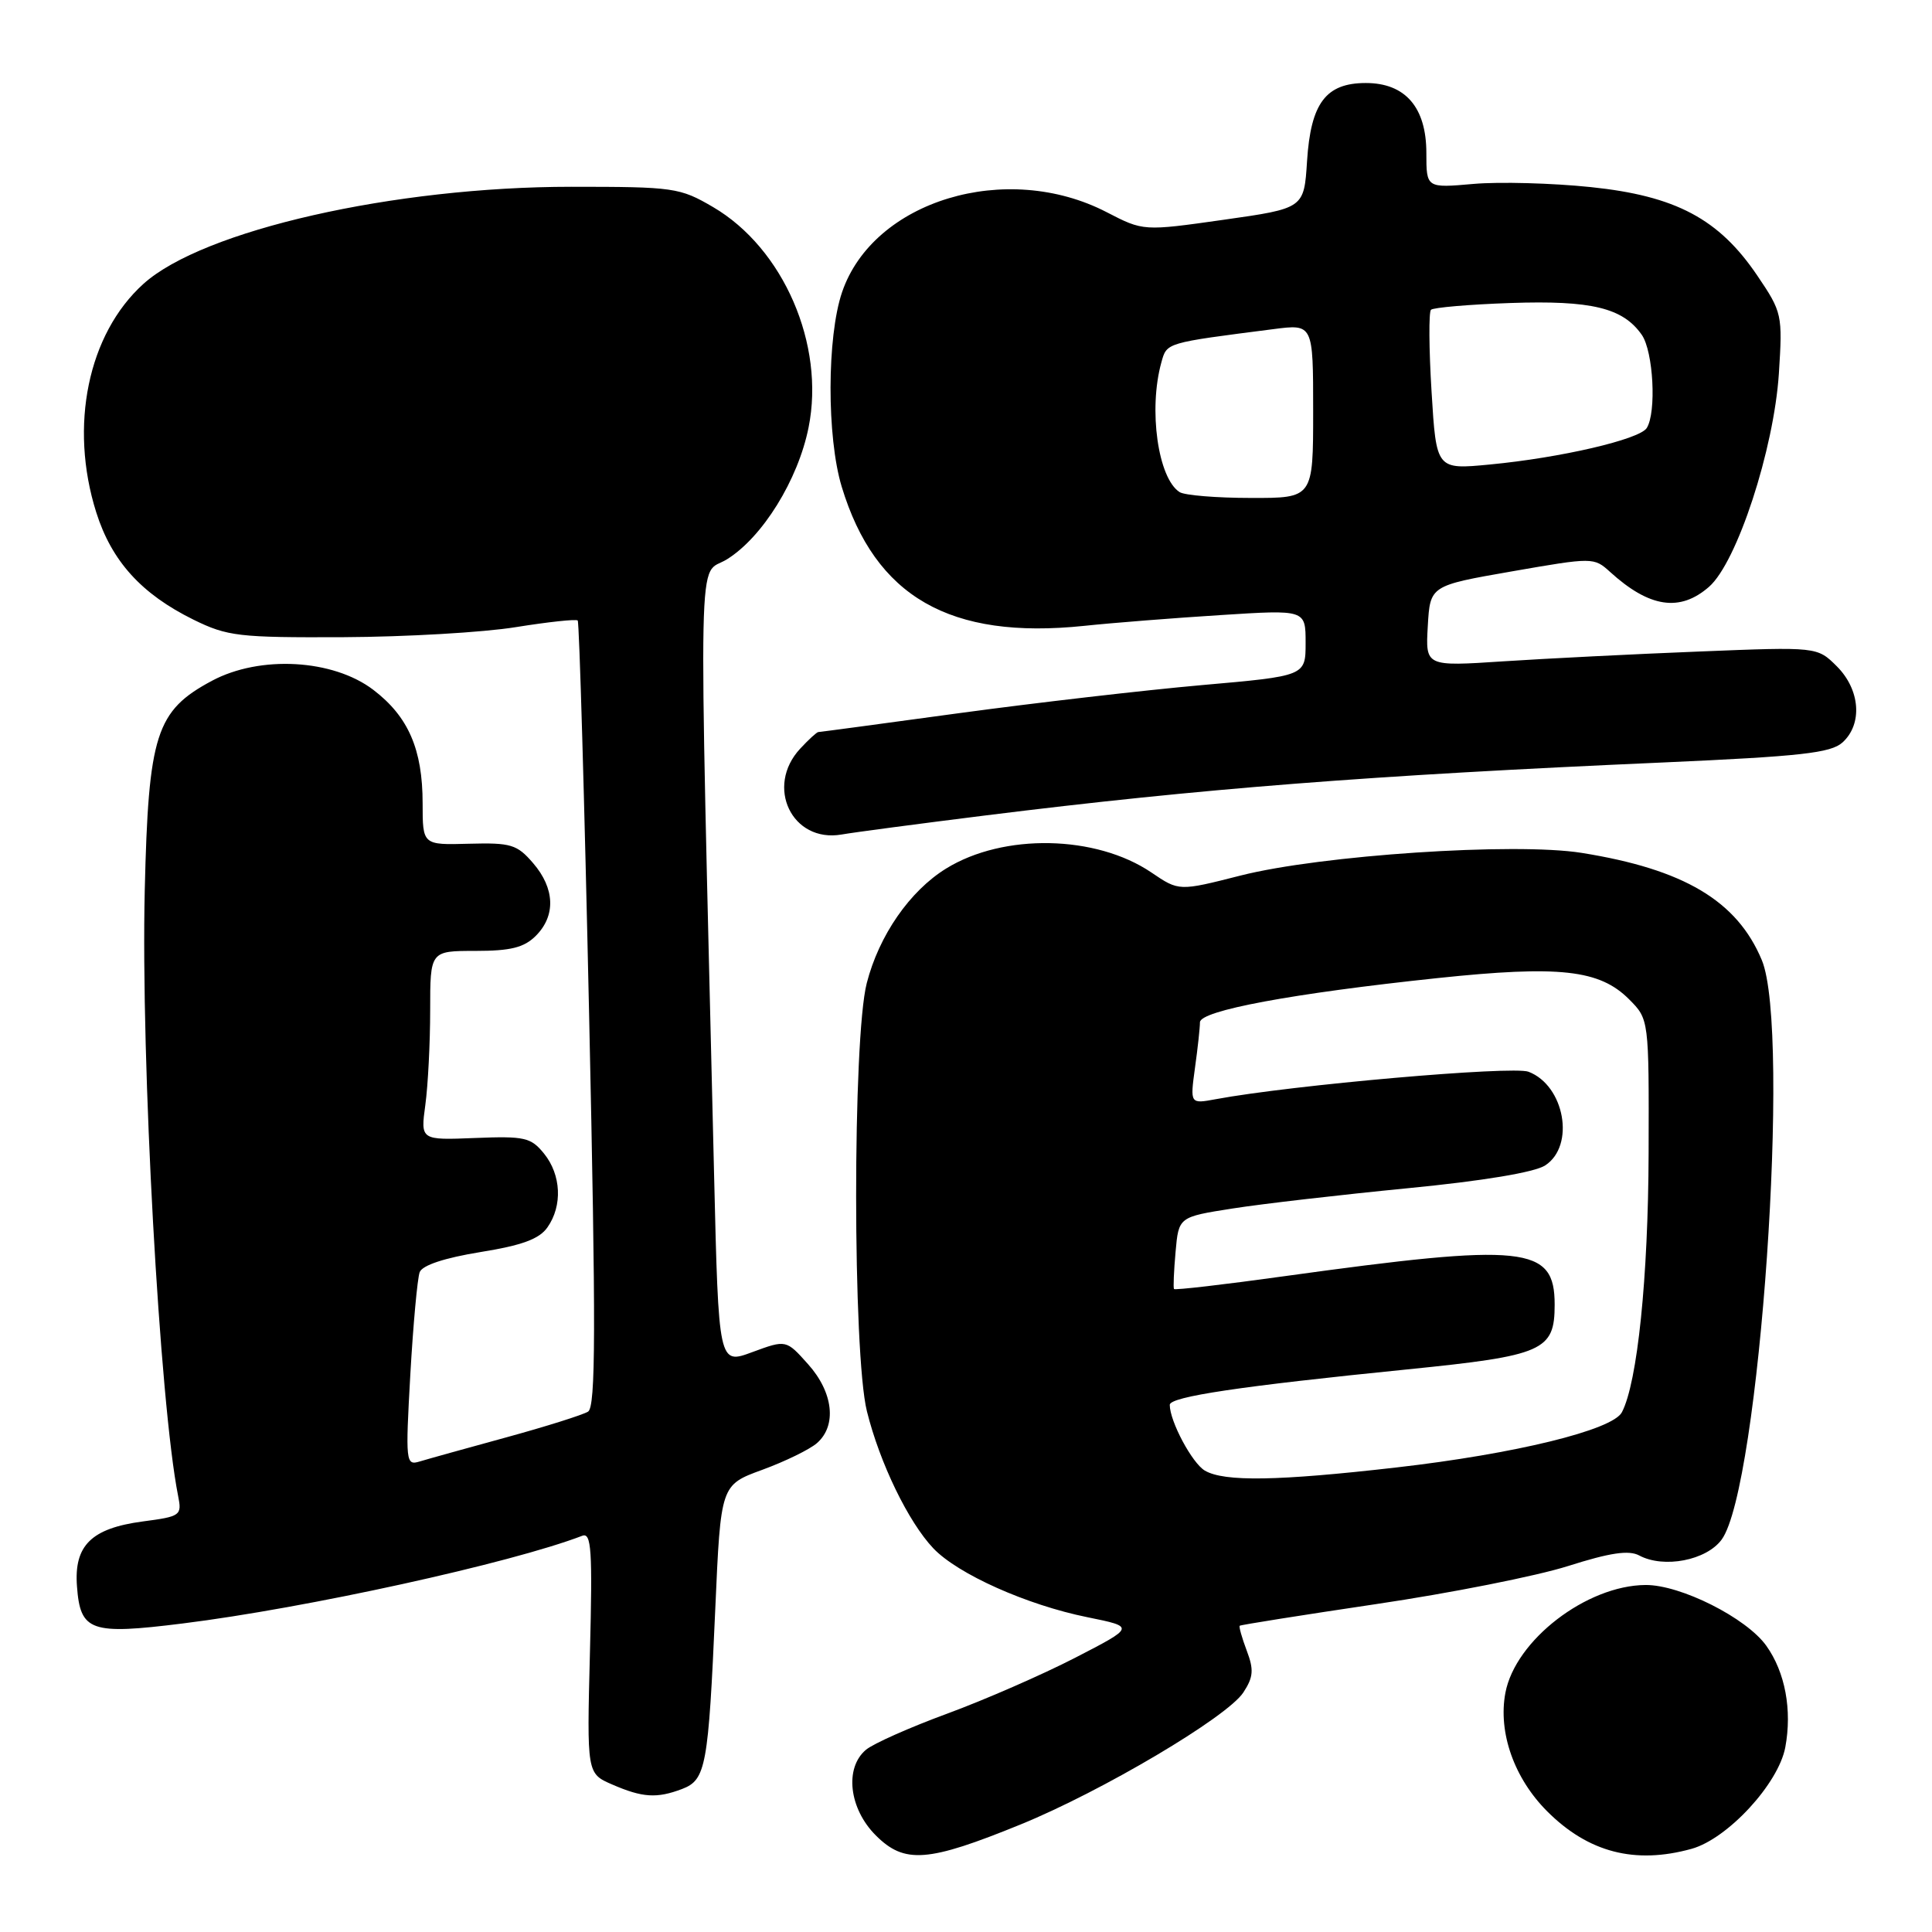 <?xml version="1.0" encoding="UTF-8" standalone="no"?>
<!DOCTYPE svg PUBLIC "-//W3C//DTD SVG 1.1//EN" "http://www.w3.org/Graphics/SVG/1.1/DTD/svg11.dtd" >
<svg xmlns="http://www.w3.org/2000/svg" xmlns:xlink="http://www.w3.org/1999/xlink" version="1.1" viewBox="0 0 256 256">
 <g >
 <path fill="currentColor"
d=" M 135.26 241.74 C 146.02 237.35 162.62 227.52 164.75 224.26 C 166.08 222.23 166.16 221.25 165.20 218.72 C 164.56 217.02 164.14 215.53 164.27 215.42 C 164.40 215.30 172.53 214.01 182.35 212.55 C 192.18 211.10 203.61 208.83 207.77 207.51 C 213.34 205.74 215.83 205.37 217.21 206.11 C 220.46 207.85 226.11 206.76 228.13 204.00 C 233.14 197.14 237.34 136.54 233.45 127.22 C 230.17 119.36 223.13 115.18 209.57 113.01 C 200.72 111.60 175.01 113.31 164.36 116.02 C 156.22 118.09 156.22 118.09 152.58 115.62 C 145.23 110.63 132.96 110.39 125.36 115.09 C 120.55 118.06 116.47 123.95 114.85 130.27 C 112.96 137.61 112.98 179.40 114.87 187.00 C 116.58 193.88 120.37 201.68 123.67 205.16 C 126.92 208.58 136.07 212.67 144.09 214.29 C 150.40 215.57 150.40 215.57 142.45 219.67 C 138.08 221.92 130.45 225.25 125.50 227.07 C 120.55 228.89 115.71 231.04 114.75 231.85 C 111.88 234.25 112.49 239.65 116.05 243.20 C 119.85 247.00 122.93 246.77 135.26 241.74 Z  M 224.14 244.98 C 228.92 243.65 235.65 236.36 236.56 231.53 C 237.48 226.60 236.55 221.58 234.05 218.08 C 231.43 214.39 222.69 209.99 218.05 210.02 C 210.23 210.07 200.78 217.34 199.47 224.32 C 198.49 229.56 200.63 235.63 205.01 240.01 C 210.46 245.46 216.63 247.06 224.14 244.98 Z  M 90.38 237.05 C 93.54 235.84 93.86 234.11 94.78 213.14 C 95.50 196.77 95.50 196.77 101.00 194.76 C 104.03 193.65 107.29 192.06 108.25 191.22 C 110.91 188.90 110.42 184.50 107.08 180.77 C 104.17 177.51 104.17 177.51 99.69 179.16 C 95.22 180.82 95.22 180.82 94.62 155.66 C 92.55 69.05 92.40 76.54 96.31 74.12 C 101.03 71.20 105.75 63.59 107.14 56.64 C 109.35 45.67 103.81 32.90 94.49 27.44 C 90.08 24.86 89.31 24.75 75.70 24.75 C 52.23 24.75 26.87 30.51 19.00 37.62 C 11.66 44.25 9.14 56.43 12.75 67.88 C 14.79 74.35 18.74 78.71 25.64 82.11 C 30.14 84.32 31.63 84.49 45.50 84.43 C 53.75 84.39 64.03 83.80 68.34 83.10 C 72.64 82.41 76.34 82.01 76.55 82.22 C 76.76 82.42 77.44 105.92 78.06 134.43 C 78.97 176.16 78.94 186.42 77.92 187.05 C 77.22 187.48 72.34 189.02 67.08 190.46 C 61.81 191.90 56.64 193.34 55.59 193.66 C 53.77 194.21 53.72 193.73 54.37 182.13 C 54.75 175.47 55.31 169.37 55.61 168.57 C 55.96 167.65 58.91 166.68 63.63 165.91 C 69.16 165.02 71.46 164.18 72.54 162.63 C 74.56 159.76 74.36 155.67 72.09 152.86 C 70.35 150.71 69.52 150.53 62.95 150.79 C 55.72 151.08 55.72 151.08 56.36 146.40 C 56.71 143.83 57.00 138.18 57.00 133.86 C 57.00 126.00 57.00 126.00 63.00 126.00 C 67.67 126.00 69.44 125.56 71.00 124.00 C 73.66 121.34 73.53 117.72 70.64 114.37 C 68.51 111.89 67.70 111.65 62.14 111.80 C 56.00 111.97 56.00 111.97 56.00 106.45 C 56.00 99.30 54.11 94.95 49.47 91.41 C 44.13 87.34 34.46 86.80 28.08 90.21 C 20.66 94.18 19.67 97.29 19.18 117.98 C 18.65 140.45 21.16 185.95 23.60 198.21 C 24.12 200.81 23.94 200.94 18.92 201.60 C 12.10 202.51 9.79 204.78 10.20 210.20 C 10.64 216.17 12.00 216.64 24.19 215.12 C 40.55 213.09 67.69 207.13 77.15 203.50 C 78.36 203.03 78.52 205.37 78.17 218.97 C 77.76 235.00 77.76 235.00 81.13 236.46 C 85.14 238.20 87.03 238.32 90.38 237.05 Z  M 130.50 108.06 C 159.22 104.48 181.49 102.74 220.39 101.03 C 238.60 100.22 242.59 99.78 244.14 98.38 C 246.83 95.94 246.49 91.40 243.40 88.30 C 240.79 85.70 240.79 85.70 225.15 86.33 C 216.54 86.67 204.86 87.26 199.19 87.63 C 188.88 88.31 188.88 88.31 189.19 82.95 C 189.50 77.60 189.50 77.60 200.34 75.71 C 211.07 73.84 211.20 73.84 213.34 75.78 C 218.55 80.52 222.60 81.13 226.46 77.75 C 230.16 74.51 235.05 59.57 235.71 49.50 C 236.21 41.70 236.14 41.38 232.86 36.53 C 227.77 29.00 222.05 25.96 210.78 24.79 C 205.68 24.26 198.69 24.07 195.25 24.37 C 189.00 24.92 189.00 24.92 189.00 20.28 C 189.00 14.22 186.21 11.00 180.98 11.00 C 175.68 11.00 173.68 13.66 173.19 21.36 C 172.79 27.61 172.79 27.61 162.15 29.12 C 151.50 30.63 151.50 30.63 146.65 28.12 C 133.36 21.24 115.72 26.57 111.58 38.71 C 109.56 44.64 109.54 57.91 111.53 64.49 C 115.96 79.09 125.87 84.78 143.65 82.93 C 147.42 82.53 155.56 81.89 161.75 81.50 C 173.00 80.78 173.00 80.78 173.00 85.18 C 173.00 89.57 173.00 89.57 159.25 90.78 C 151.69 91.45 137.24 93.12 127.14 94.49 C 117.05 95.87 108.63 97.00 108.43 97.00 C 108.24 97.00 107.16 97.98 106.04 99.19 C 101.35 104.22 104.94 111.70 111.50 110.58 C 113.15 110.29 121.70 109.16 130.50 108.06 Z  M 159.66 194.87 C 157.97 193.89 155.00 188.33 155.00 186.15 C 155.00 185.07 164.39 183.67 186.50 181.45 C 204.53 179.63 206.00 178.99 206.00 172.87 C 206.00 165.08 202.16 164.68 170.13 169.11 C 162.23 170.21 155.67 170.97 155.56 170.80 C 155.45 170.64 155.54 168.42 155.77 165.87 C 156.18 161.25 156.18 161.25 163.34 160.13 C 167.28 159.51 177.70 158.31 186.50 157.45 C 196.49 156.48 203.35 155.34 204.75 154.42 C 208.75 151.81 207.32 143.83 202.53 142.01 C 200.42 141.21 171.17 143.77 161.09 145.65 C 157.69 146.28 157.69 146.28 158.34 141.50 C 158.71 138.87 159.00 136.16 159.00 135.46 C 159.00 133.91 171.26 131.63 190.50 129.60 C 206.64 127.90 211.95 128.49 215.86 132.41 C 218.50 135.06 218.50 135.06 218.45 152.78 C 218.40 169.28 216.97 183.20 214.91 187.13 C 213.68 189.49 200.75 192.65 185.00 194.45 C 169.30 196.25 162.23 196.36 159.66 194.87 Z  M 156.31 65.21 C 153.44 63.39 152.15 54.26 153.89 48.01 C 154.62 45.38 154.40 45.45 168.75 43.61 C 174.00 42.93 174.00 42.93 174.00 54.47 C 174.00 66.00 174.00 66.00 165.75 65.98 C 161.21 65.98 156.97 65.63 156.31 65.21 Z  M 189.69 51.92 C 189.34 46.25 189.31 41.36 189.61 41.05 C 189.91 40.75 194.65 40.34 200.14 40.15 C 210.89 39.78 215.04 40.79 217.54 44.36 C 219.08 46.56 219.51 54.65 218.20 56.72 C 217.23 58.23 206.79 60.66 197.41 61.55 C 190.32 62.23 190.32 62.23 189.69 51.92 Z "/>
</g>
</svg>